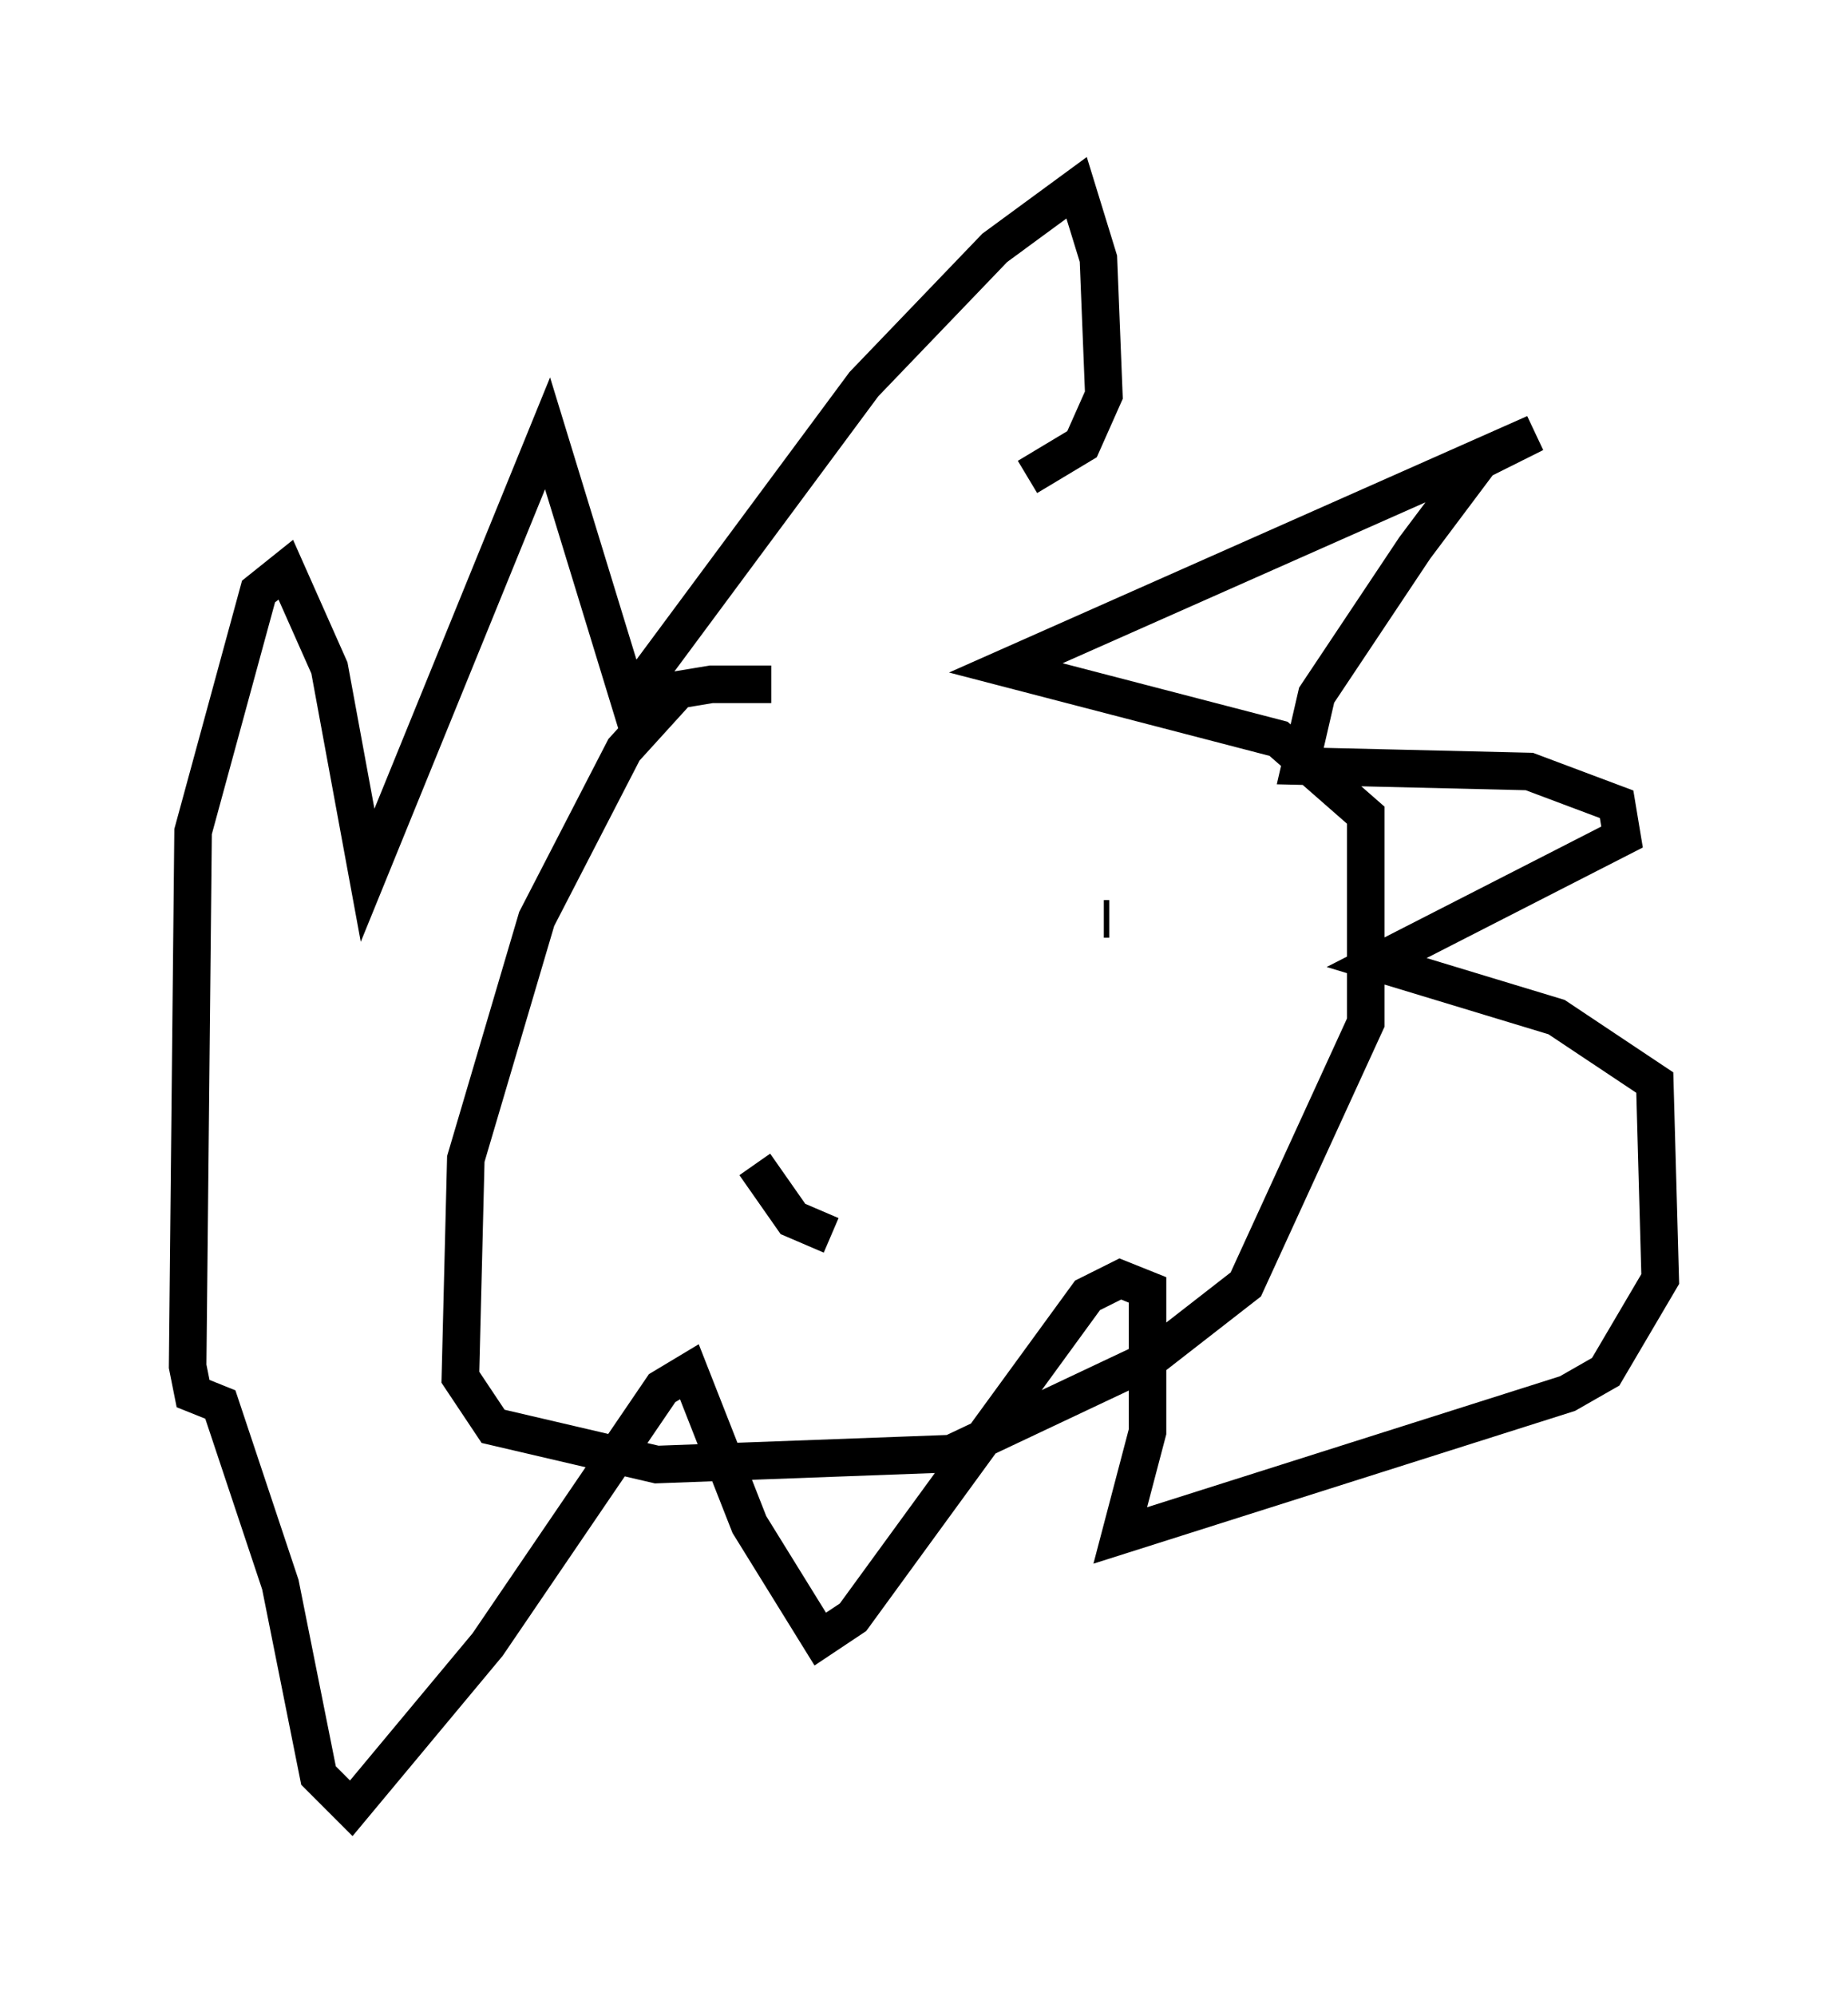 <?xml version="1.0" encoding="utf-8" ?>
<svg baseProfile="full" height="53.14" version="1.1" width="49.218" xmlns="http://www.w3.org/2000/svg" xmlns:ev="http://www.w3.org/2001/xml-events" xmlns:xlink="http://www.w3.org/1999/xlink"><defs /><rect fill="white" height="53.14" width="49.218" x="0" y="0" /><path d="M25.48, 19.67 m-4.939, -1.453 l-1.598, 0.0 -0.872, 0.145 l-1.453, 1.598 -2.324, 4.503 l-1.888, 6.391 -0.145, 5.81 l0.872, 1.307 4.358, 1.017 l7.844, -0.291 5.229, -2.469 l2.615, -2.034 3.196, -6.972 l0.0, -5.52 -2.324, -2.034 l-7.263, -1.888 14.089, -6.246 l-1.453, 0.726 -1.743, 2.324 l-2.615, 3.922 -0.436, 1.888 l6.101, 0.145 2.324, 0.872 l0.145, 0.872 -6.536, 3.341 l4.793, 1.453 2.615, 1.743 l0.145, 5.229 -1.453, 2.469 l-1.017, 0.581 -11.911, 3.777 l0.726, -2.76 0.0, -3.777 l-0.726, -0.291 -0.872, 0.436 l-6.246, 8.57 -0.872, 0.581 l-1.888, -3.05 -1.598, -4.067 l-0.726, 0.436 -4.648, 6.827 l-3.631, 4.358 -0.872, -0.872 l-1.017, -5.084 -1.598, -4.793 l-0.726, -0.291 -0.145, -0.726 l0.145, -14.235 1.743, -6.391 l0.726, -0.581 1.162, 2.615 l1.017, 5.52 4.793, -11.765 l2.179, 7.117 6.246, -8.425 l3.486, -3.631 2.179, -1.598 l0.581, 1.888 0.145, 3.631 l-0.581, 1.307 -1.453, 0.872 m-5.52, 15.251 l0.0, 0.0 m7.553, -3.486 l0.145, 0.0 m-9.732, 3.05 l0.0, 0.0 m0.291, 3.486 l1.017, 1.453 1.017, 0.436 " fill="none" stroke="black" stroke-width="1" /></svg>